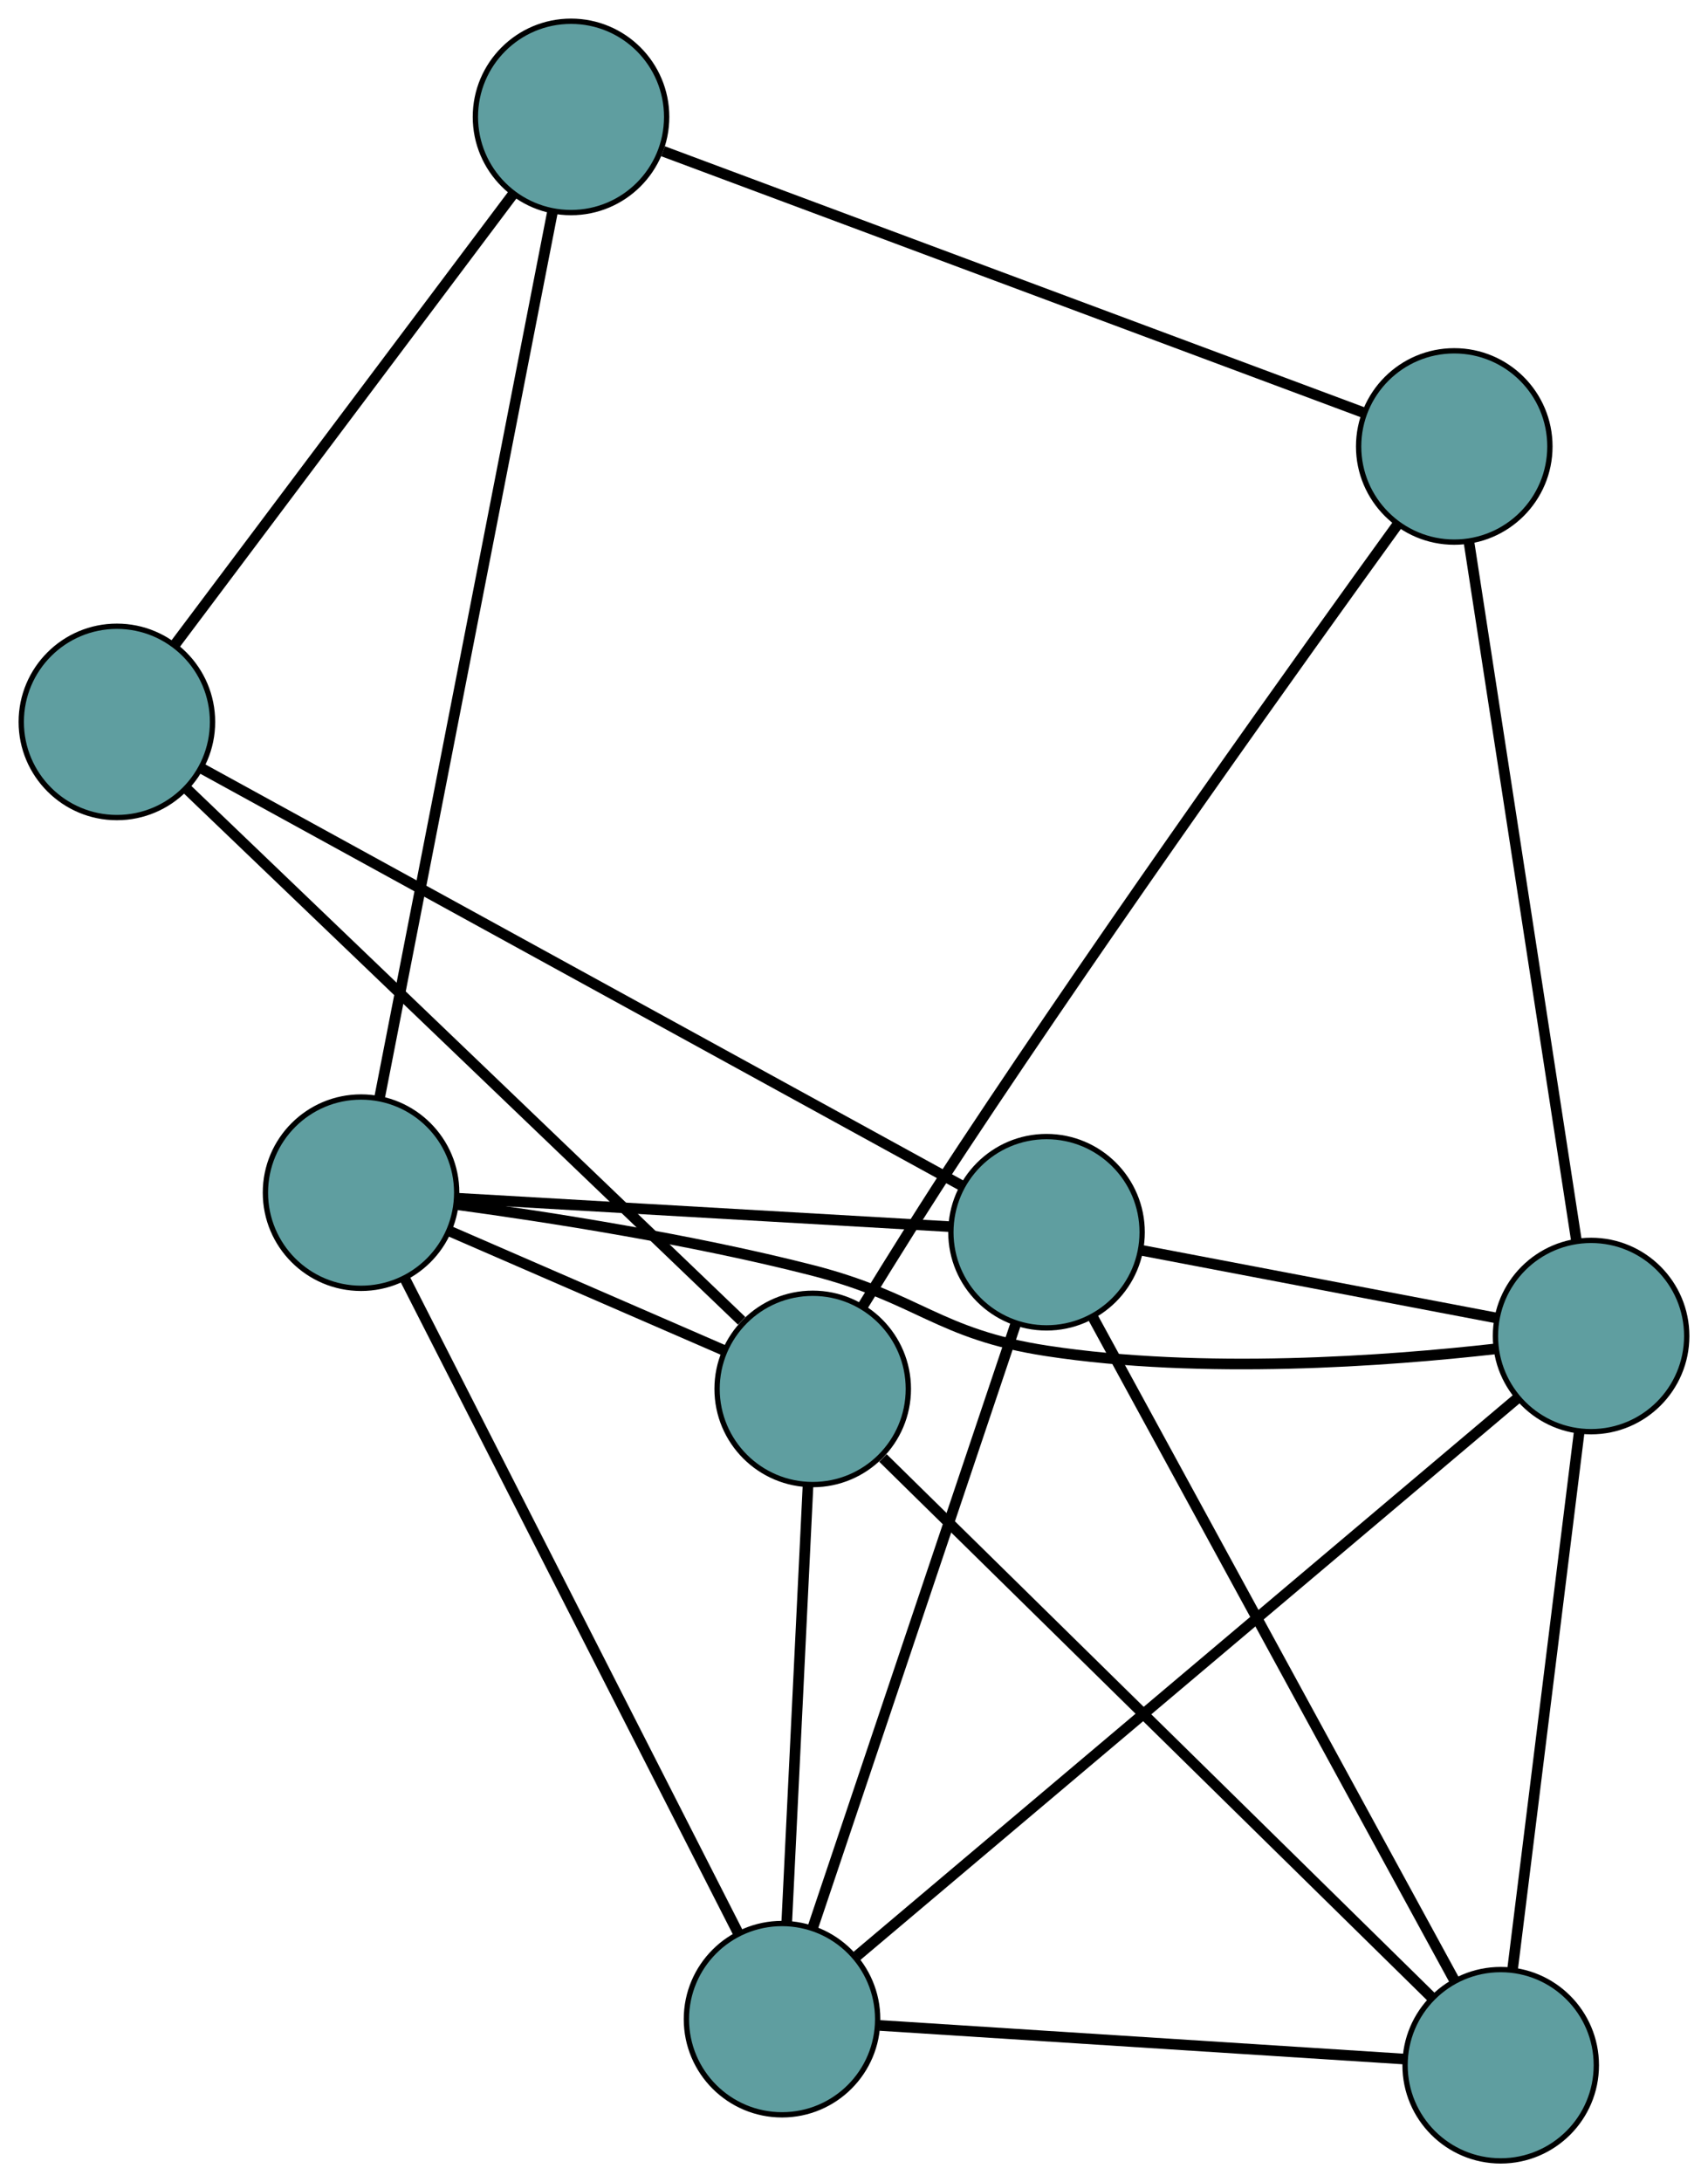 <?xml version="1.0" encoding="UTF-8" standalone="no"?>
<!DOCTYPE svg PUBLIC "-//W3C//DTD SVG 1.1//EN"
 "http://www.w3.org/Graphics/SVG/1.1/DTD/svg11.dtd">
<!-- Generated by graphviz version 2.36.0 (20140111.2315)
 -->
<!-- Title: G Pages: 1 -->
<svg width="100%" height="100%"
 viewBox="0.00 0.00 321.47 410.61" xmlns="http://www.w3.org/2000/svg" xmlns:xlink="http://www.w3.org/1999/xlink">
<g id="graph0" class="graph" transform="scale(1 1) rotate(0) translate(4 406.61)">
<title>G</title>
<!-- 0 -->
<g id="node1" class="node"><title>0</title>
<ellipse fill="cadetblue" stroke="black" cx="63.955" cy="-182.188" rx="18" ry="18"/>
</g>
<!-- 4 -->
<g id="node5" class="node"><title>4</title>
<ellipse fill="cadetblue" stroke="black" cx="192.969" cy="-174.744" rx="18" ry="18"/>
</g>
<!-- 0&#45;&#45;4 -->
<g id="edge1" class="edge"><title>0&#45;&#45;4</title>
<path fill="none" stroke="black" stroke-width="2" d="M82.166,-181.137C106.754,-179.719 150.31,-177.206 174.851,-175.79"/>
</g>
<!-- 5 -->
<g id="node6" class="node"><title>5</title>
<ellipse fill="cadetblue" stroke="black" cx="103.475" cy="-384.61" rx="18" ry="18"/>
</g>
<!-- 0&#45;&#45;5 -->
<g id="edge2" class="edge"><title>0&#45;&#45;5</title>
<path fill="none" stroke="black" stroke-width="2" d="M67.462,-200.152C74.962,-238.565 92.483,-328.31 99.976,-366.687"/>
</g>
<!-- 6 -->
<g id="node7" class="node"><title>6</title>
<ellipse fill="cadetblue" stroke="black" cx="295.466" cy="-155.212" rx="18" ry="18"/>
</g>
<!-- 0&#45;&#45;6 -->
<g id="edge3" class="edge"><title>0&#45;&#45;6</title>
<path fill="none" stroke="black" stroke-width="2" d="M82.025,-179.937C99.34,-177.579 126.126,-173.403 148.88,-167.578 168.964,-162.436 172.503,-155.56 192.995,-152.424 222.374,-147.929 257.029,-150.485 277.575,-152.805"/>
</g>
<!-- 7 -->
<g id="node8" class="node"><title>7</title>
<ellipse fill="cadetblue" stroke="black" cx="148.964" cy="-145.258" rx="18" ry="18"/>
</g>
<!-- 0&#45;&#45;7 -->
<g id="edge4" class="edge"><title>0&#45;&#45;7</title>
<path fill="none" stroke="black" stroke-width="2" d="M80.75,-174.892C95.653,-168.418 117.311,-159.009 132.204,-152.539"/>
</g>
<!-- 8 -->
<g id="node9" class="node"><title>8</title>
<ellipse fill="cadetblue" stroke="black" cx="143.191" cy="-26.667" rx="18" ry="18"/>
</g>
<!-- 0&#45;&#45;8 -->
<g id="edge5" class="edge"><title>0&#45;&#45;8</title>
<path fill="none" stroke="black" stroke-width="2" d="M72.136,-166.131C87.32,-136.329 119.696,-72.782 134.935,-42.871"/>
</g>
<!-- 1 -->
<g id="node2" class="node"><title>1</title>
<ellipse fill="cadetblue" stroke="black" cx="18" cy="-270.769" rx="18" ry="18"/>
</g>
<!-- 1&#45;&#45;4 -->
<g id="edge6" class="edge"><title>1&#45;&#45;4</title>
<path fill="none" stroke="black" stroke-width="2" d="M33.836,-262.079C67.064,-243.843 143.736,-201.764 177.043,-183.485"/>
</g>
<!-- 1&#45;&#45;5 -->
<g id="edge7" class="edge"><title>1&#45;&#45;5</title>
<path fill="none" stroke="black" stroke-width="2" d="M28.826,-285.187C45.177,-306.966 76.009,-348.029 92.467,-369.95"/>
</g>
<!-- 1&#45;&#45;7 -->
<g id="edge8" class="edge"><title>1&#45;&#45;7</title>
<path fill="none" stroke="black" stroke-width="2" d="M31.036,-258.276C56.01,-234.342 110.355,-182.26 135.591,-158.075"/>
</g>
<!-- 2 -->
<g id="node3" class="node"><title>2</title>
<ellipse fill="cadetblue" stroke="black" cx="278.452" cy="-18" rx="18" ry="18"/>
</g>
<!-- 2&#45;&#45;4 -->
<g id="edge9" class="edge"><title>2&#45;&#45;4</title>
<path fill="none" stroke="black" stroke-width="2" d="M269.785,-33.892C253.401,-63.934 218.061,-128.735 201.659,-158.81"/>
</g>
<!-- 2&#45;&#45;6 -->
<g id="edge10" class="edge"><title>2&#45;&#45;6</title>
<path fill="none" stroke="black" stroke-width="2" d="M280.676,-35.938C283.937,-62.235 289.98,-110.97 293.241,-137.27"/>
</g>
<!-- 2&#45;&#45;7 -->
<g id="edge11" class="edge"><title>2&#45;&#45;7</title>
<path fill="none" stroke="black" stroke-width="2" d="M265.563,-30.667C240.87,-54.934 187.138,-107.742 162.187,-132.263"/>
</g>
<!-- 2&#45;&#45;8 -->
<g id="edge12" class="edge"><title>2&#45;&#45;8</title>
<path fill="none" stroke="black" stroke-width="2" d="M260.21,-19.169C234.394,-20.823 187.469,-23.83 161.575,-25.489"/>
</g>
<!-- 3 -->
<g id="node4" class="node"><title>3</title>
<ellipse fill="cadetblue" stroke="black" cx="269.713" cy="-322.599" rx="18" ry="18"/>
</g>
<!-- 3&#45;&#45;5 -->
<g id="edge13" class="edge"><title>3&#45;&#45;5</title>
<path fill="none" stroke="black" stroke-width="2" d="M252.548,-329.002C220.693,-340.885 152.767,-366.223 120.795,-378.149"/>
</g>
<!-- 3&#45;&#45;6 -->
<g id="edge14" class="edge"><title>3&#45;&#45;6</title>
<path fill="none" stroke="black" stroke-width="2" d="M272.469,-304.686C277.413,-272.553 287.733,-205.472 292.691,-173.25"/>
</g>
<!-- 3&#45;&#45;7 -->
<g id="edge15" class="edge"><title>3&#45;&#45;7</title>
<path fill="none" stroke="black" stroke-width="2" d="M258.899,-307.724C241.346,-283.458 205.74,-233.717 177.167,-190.508 170.734,-180.779 163.801,-169.665 158.419,-160.887"/>
</g>
<!-- 4&#45;&#45;6 -->
<g id="edge16" class="edge"><title>4&#45;&#45;6</title>
<path fill="none" stroke="black" stroke-width="2" d="M210.823,-171.342C229.521,-167.779 258.723,-162.214 277.473,-158.641"/>
</g>
<!-- 4&#45;&#45;8 -->
<g id="edge17" class="edge"><title>4&#45;&#45;8</title>
<path fill="none" stroke="black" stroke-width="2" d="M187.161,-157.468C177.569,-128.935 158.529,-72.294 148.961,-43.833"/>
</g>
<!-- 6&#45;&#45;8 -->
<g id="edge18" class="edge"><title>6&#45;&#45;8</title>
<path fill="none" stroke="black" stroke-width="2" d="M281.684,-143.578C252.839,-119.228 186.375,-63.122 157.272,-38.554"/>
</g>
<!-- 7&#45;&#45;8 -->
<g id="edge19" class="edge"><title>7&#45;&#45;8</title>
<path fill="none" stroke="black" stroke-width="2" d="M148.088,-127.247C147.002,-104.957 145.165,-67.216 144.076,-44.848"/>
</g>
</g>
</svg>

